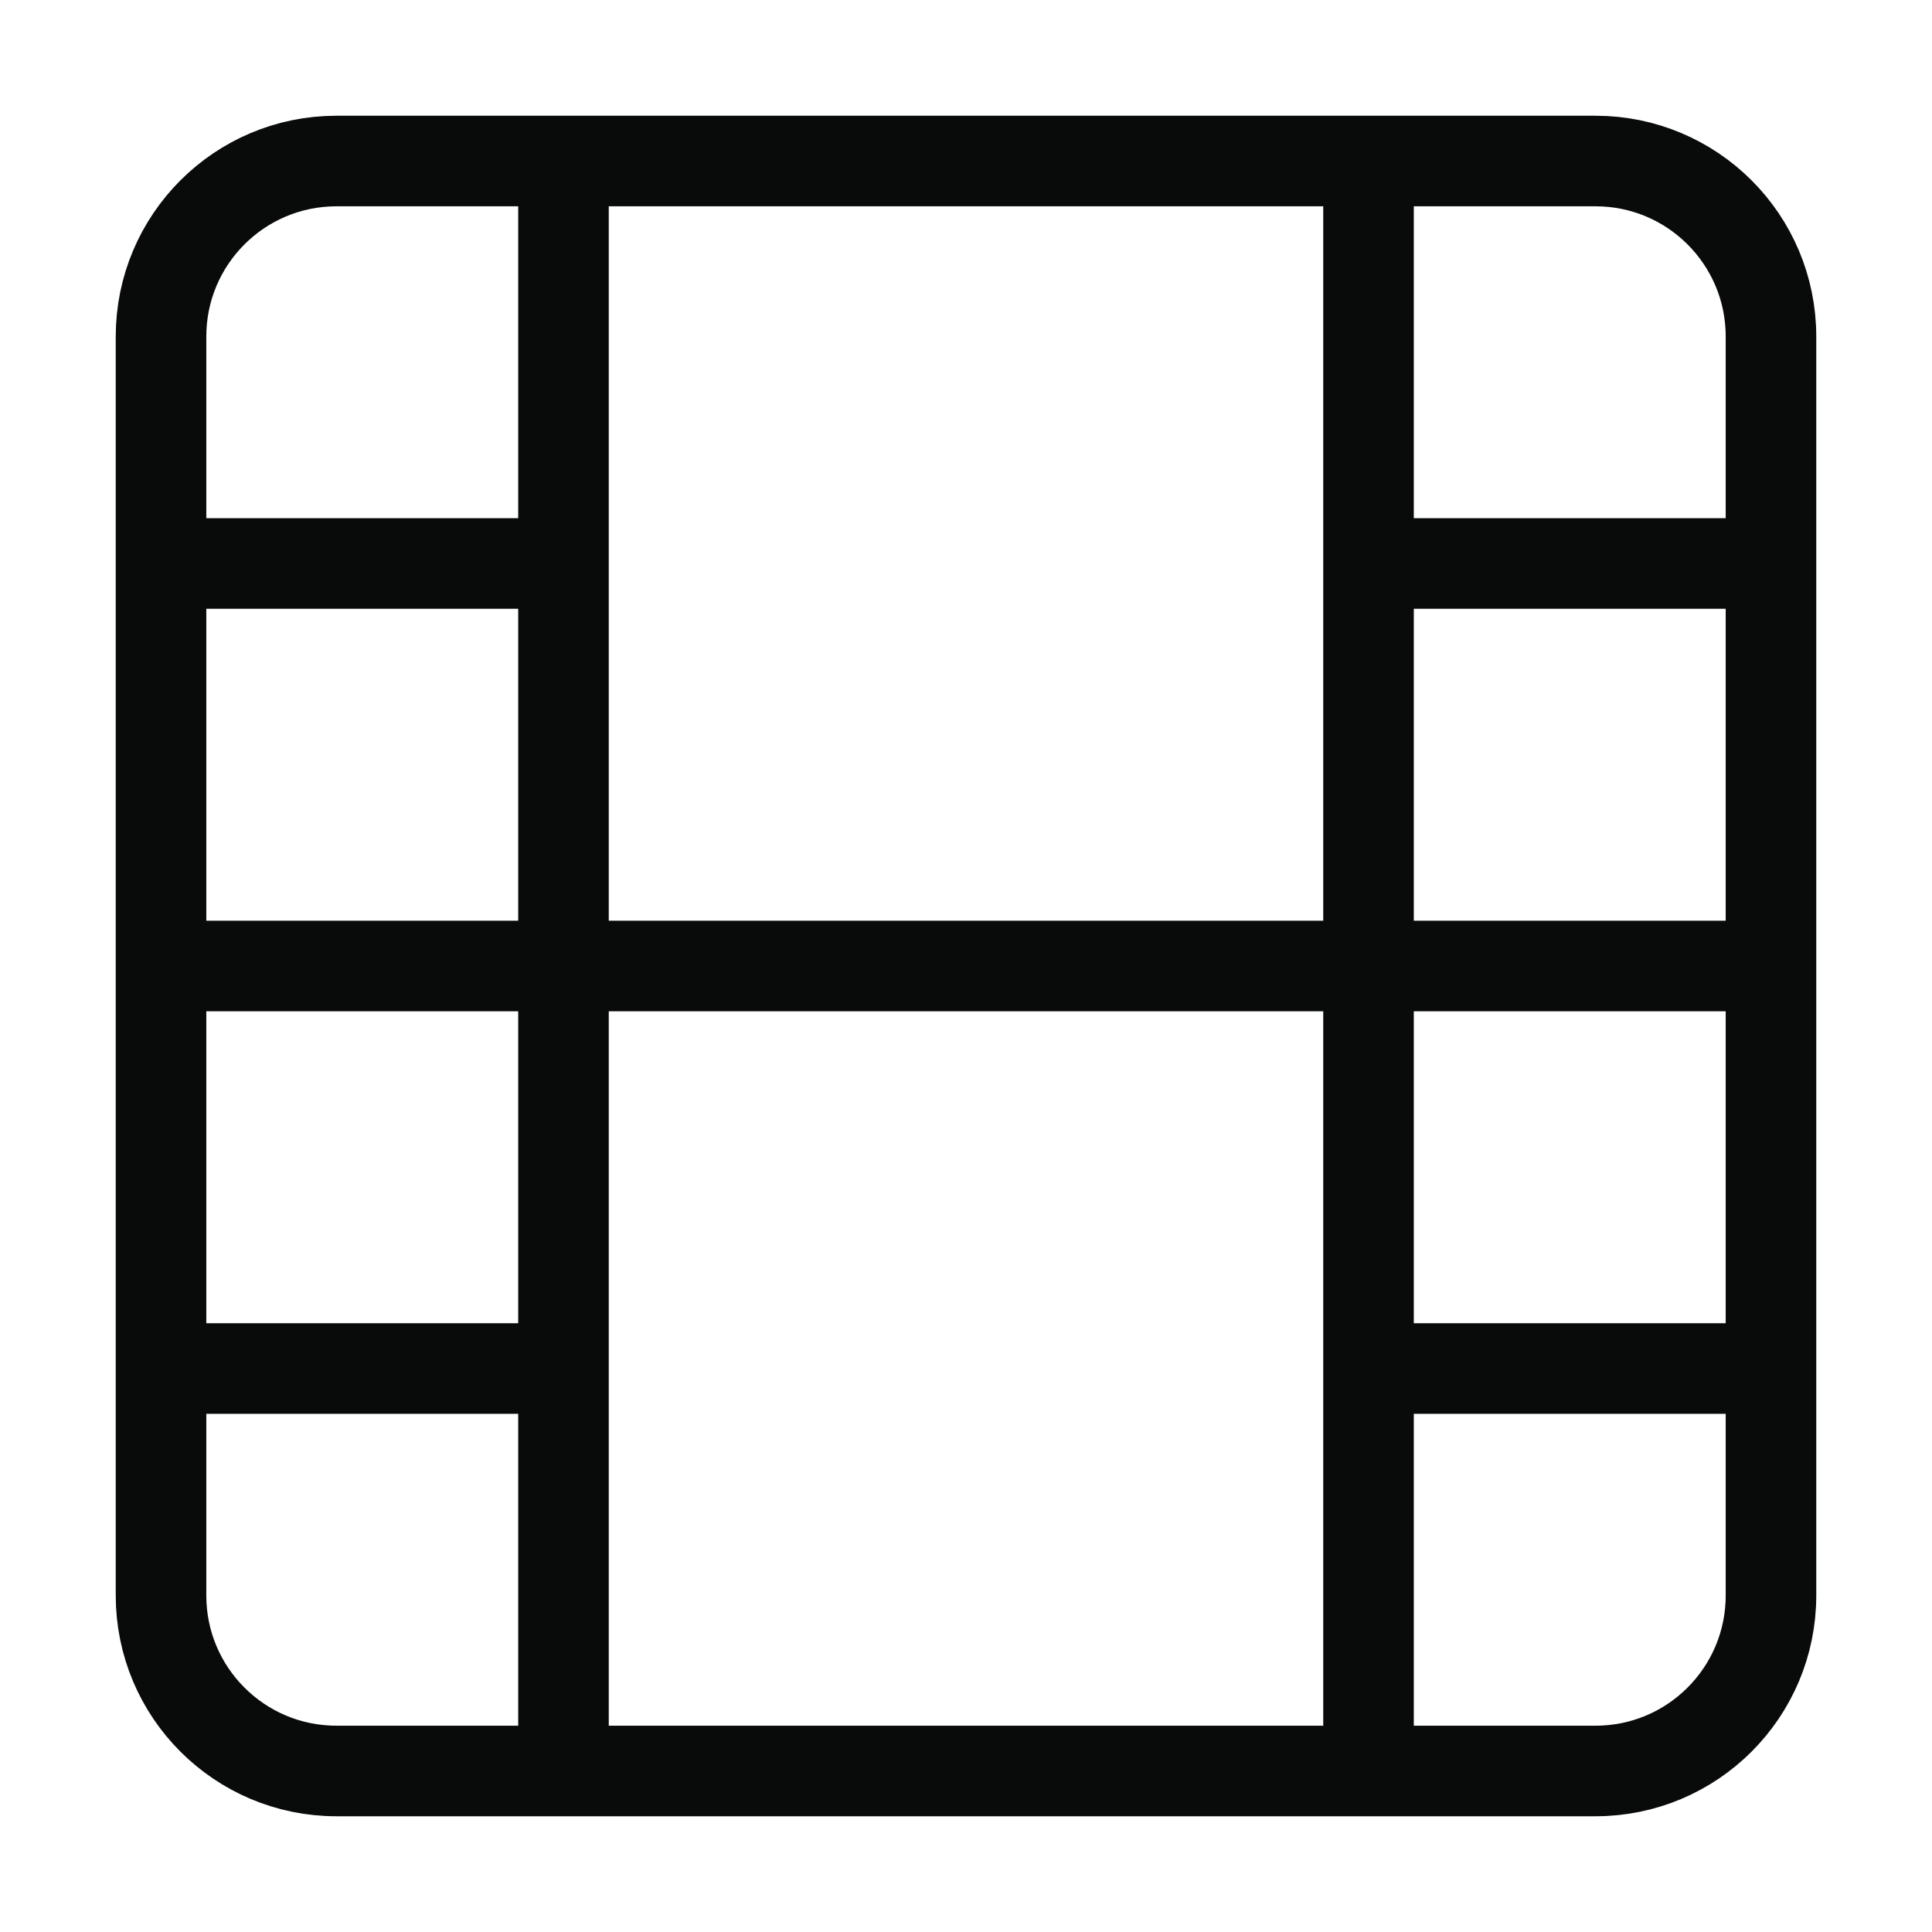 <svg width="32" height="32" viewBox="0 0 32 32" fill="none" xmlns="http://www.w3.org/2000/svg">
<path d="M9.333 2.667V29.333M22.667 2.667V29.333M2.667 16H29.333M2.667 9.333H9.333M2.667 22.667H9.333M22.667 22.667H29.333M22.667 9.333H29.333M5.573 2.667H26.427C28.032 2.667 29.333 3.968 29.333 5.573V26.427C29.333 28.032 28.032 29.333 26.427 29.333H5.573C3.968 29.333 2.667 28.032 2.667 26.427V5.573C2.667 3.968 3.968 2.667 5.573 2.667Z" stroke="#090A0A" stroke-width="1.5" stroke-linecap="round" stroke-linejoin="round"/>
</svg>
